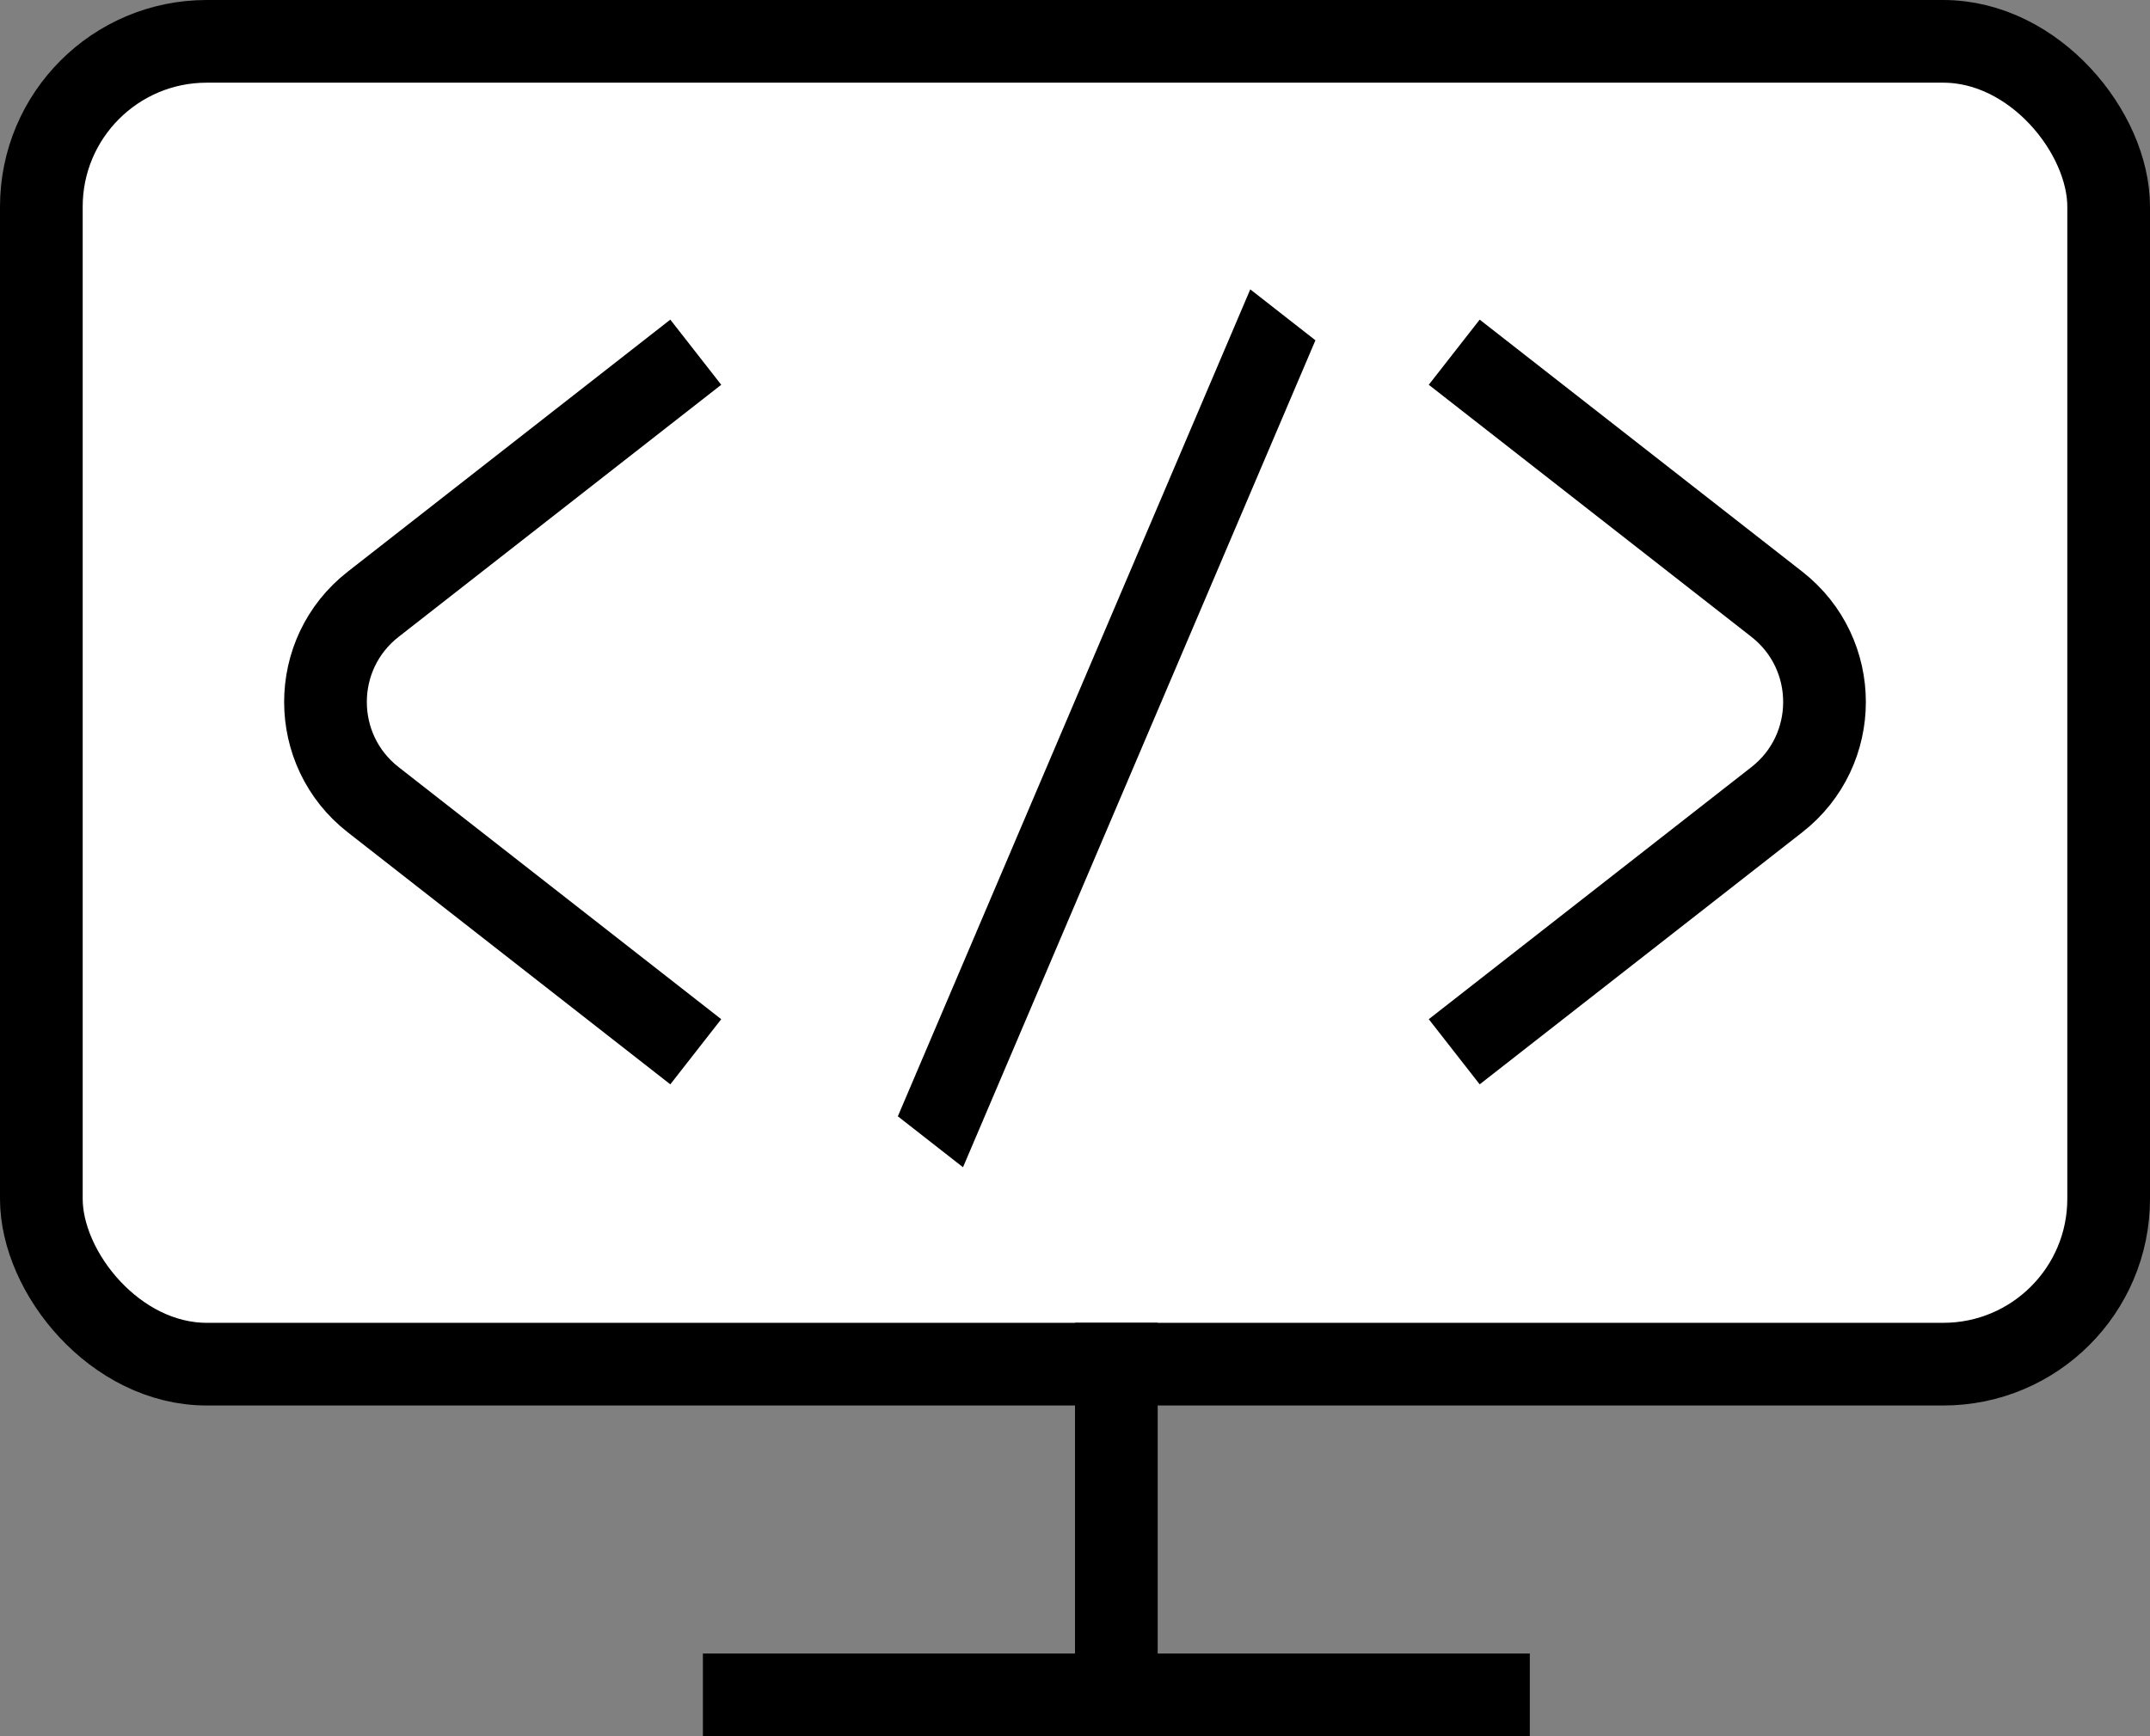 <svg width="52" height="42" viewBox="0 0 52 42" fill="none" xmlns="http://www.w3.org/2000/svg">
<rect x="0" y="0" width="52" height="42" fill="#808080" stroke="none"/>
<rect x="1" y="1" width="50" height="32" rx="4" fill="white" stroke="black" stroke-width="2" stroke-linecap="round" stroke-linejoin="round"/>
<line x1="27" y1="32" x2="27" y2="42" stroke="black" stroke-width="2"/>
<line x1="17" y1="41" x2="37" y2="41" stroke="black" stroke-width="2" stroke-linejoin="round"/>
<path d="M16.828 8.52L9.025 14.618C7.488 15.819 7.488 18.144 9.025 19.345L16.828 25.443" stroke="black" stroke-width="2"/>
<path d="M35.172 25.443L42.975 19.345C44.512 18.144 44.512 15.819 42.975 14.617L35.172 8.52" stroke="black" stroke-width="2"/>
<line y1="-1" x2="21.744" y2="-1" transform="matrix(-0.392 0.92 -0.788 -0.616 30.239 7)" stroke="black" stroke-width="2"/>
</svg>
